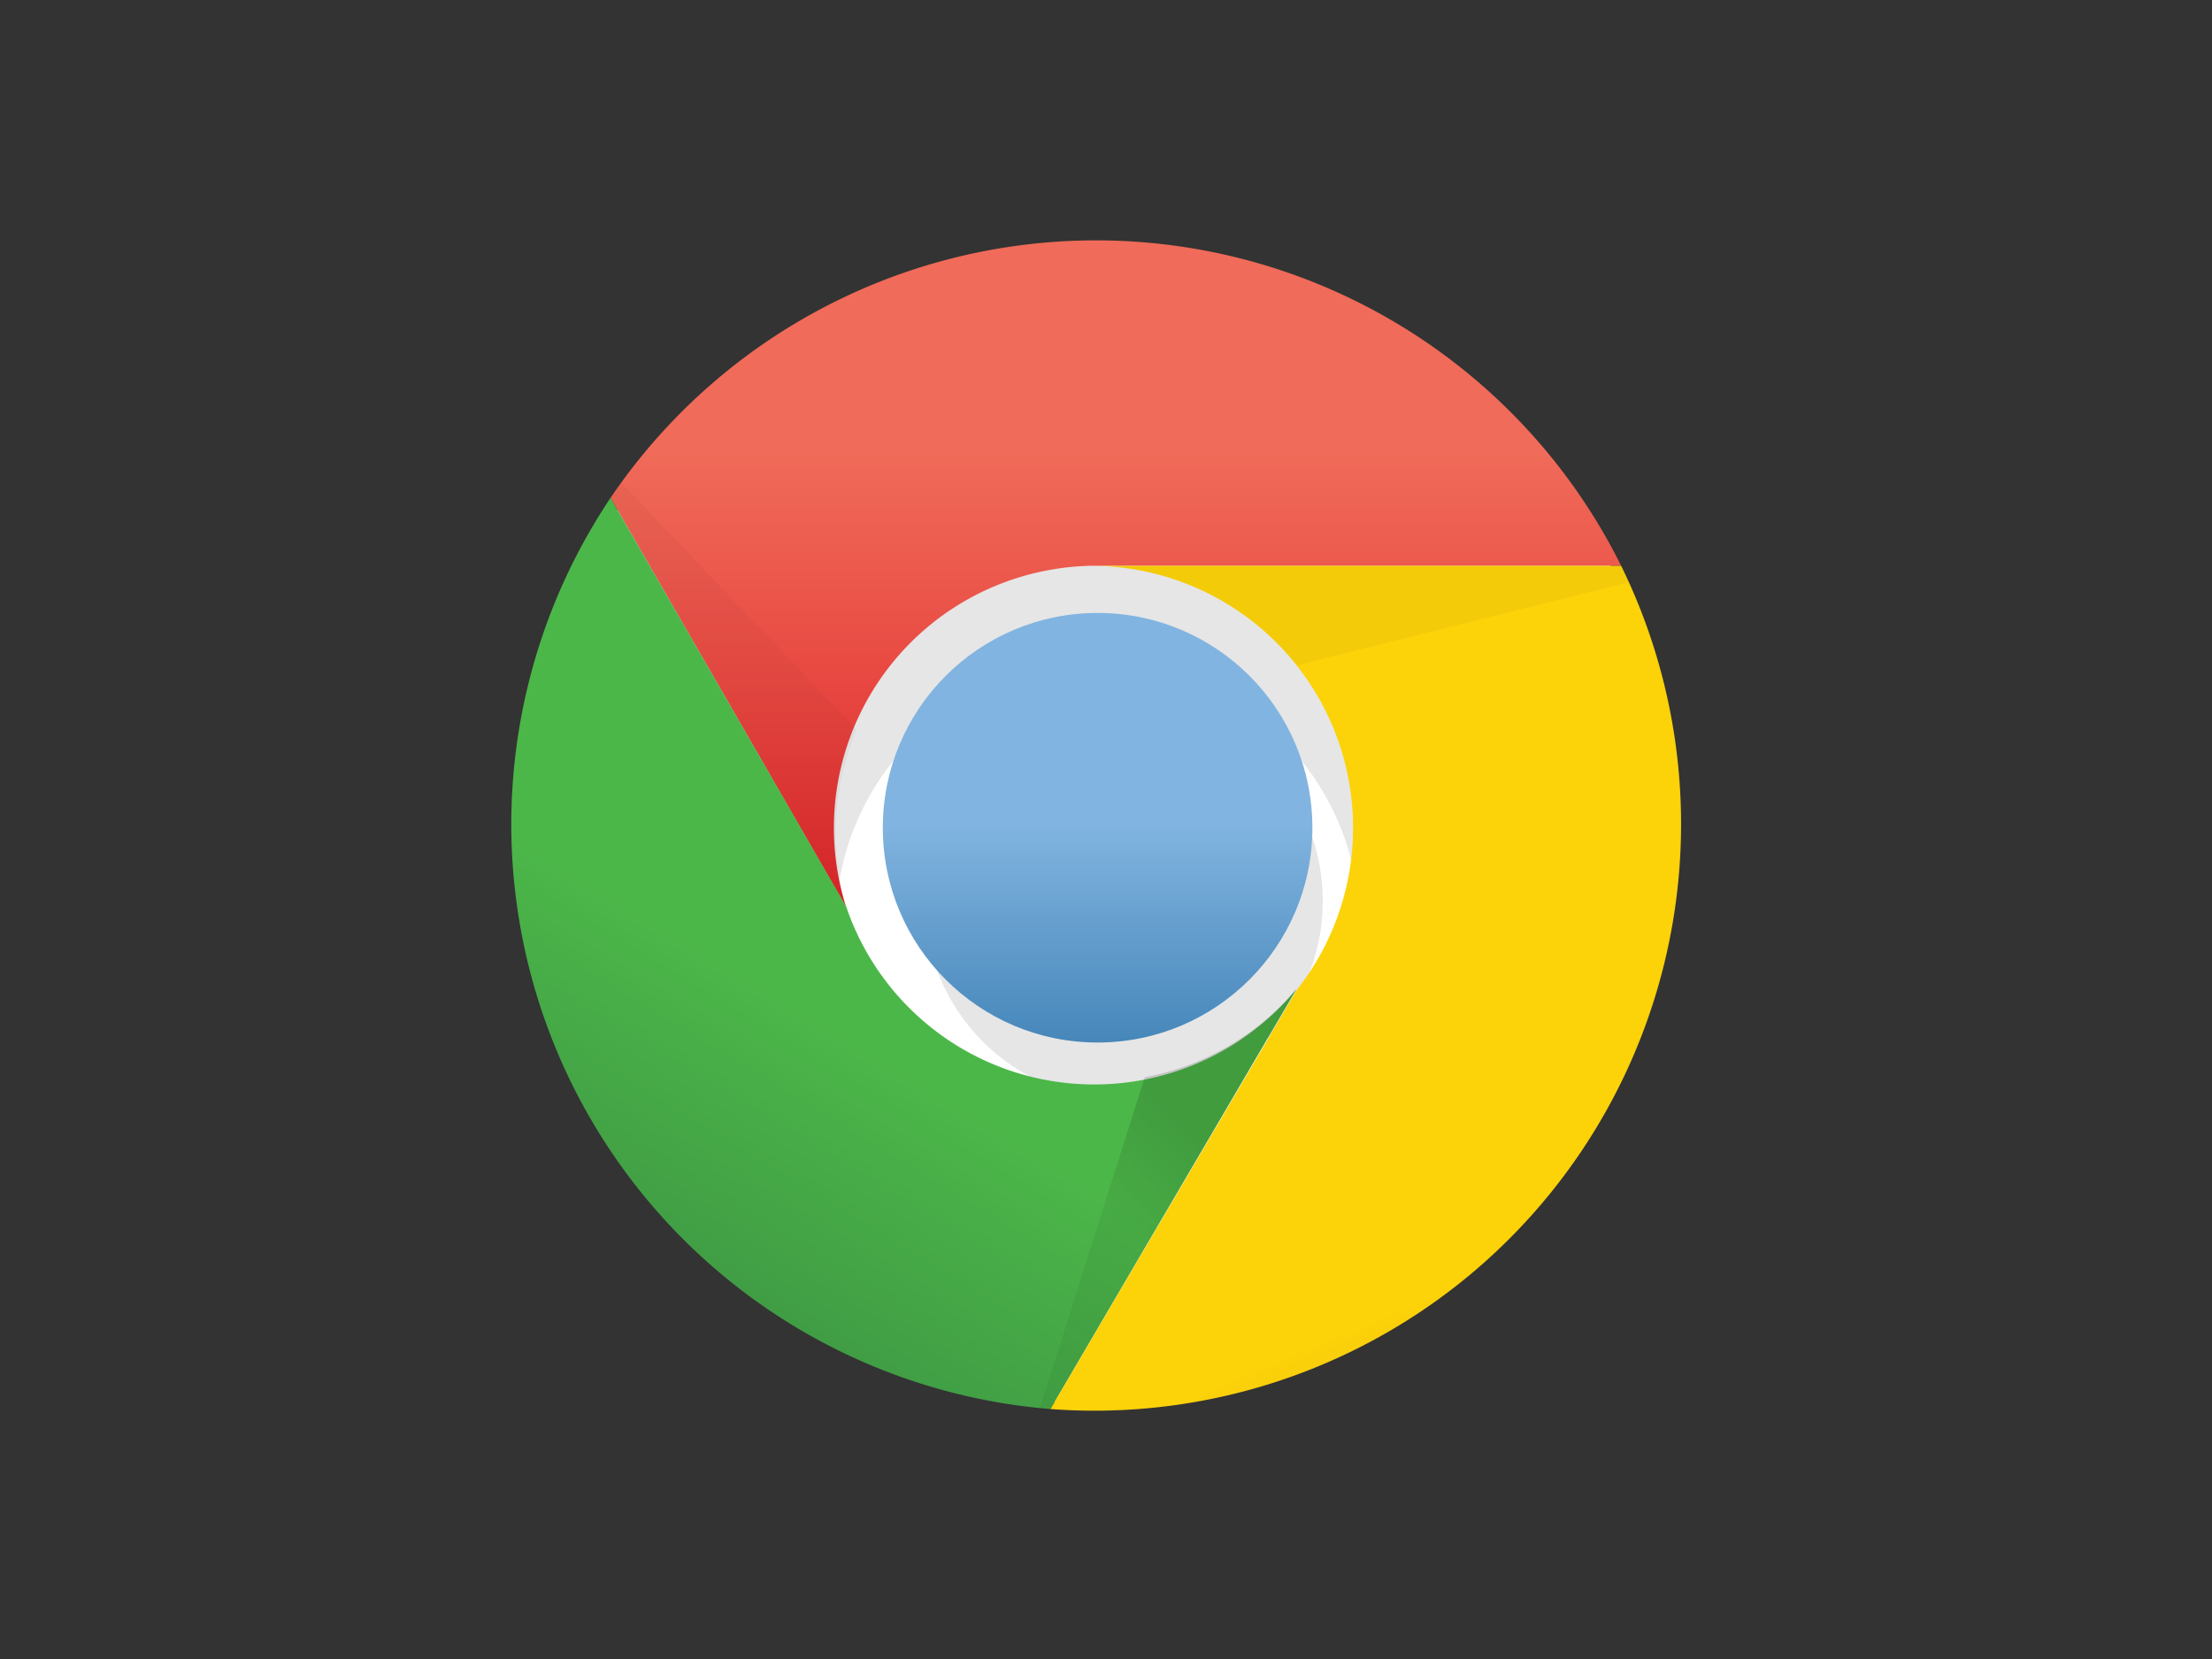 <svg id="Layer_1" data-name="Layer 1" xmlns="http://www.w3.org/2000/svg" xmlns:xlink="http://www.w3.org/1999/xlink" viewBox="0 0 100 75"><rect x="0" y="0" width="100" height="75" fill="#333333" stroke="none"/><defs><style>.cls-1{fill:#fff;}.cls-2{fill-opacity:0.1;}.cls-3{fill:url(#linear-gradient);}.cls-4{fill:url(#linear-gradient-2);}.cls-5{fill:url(#linear-gradient-3);}.cls-6{fill:url(#linear-gradient-4);}.cls-7{fill:url(#linear-gradient-5);}.cls-8{fill:url(#linear-gradient-6);}.cls-9{fill:url(#linear-gradient-7);}</style><linearGradient id="linear-gradient" x1="-25.03" y1="-3047.42" x2="-25.03" y2="-3076.1" gradientTransform="matrix(0.68, 0, 0, -0.68, 66.56, -2034.94)" gradientUnits="userSpaceOnUse"><stop offset="0" stop-color="#81b4e0"/><stop offset="1" stop-color="#0c5a94"/></linearGradient><linearGradient id="linear-gradient-2" x1="-23.81" y1="-3022.59" x2="-23.81" y2="-3054.42" gradientTransform="matrix(0.68, 0, 0, -0.68, 66.56, -2034.94)" gradientUnits="userSpaceOnUse"><stop offset="0" stop-color="#f06b59"/><stop offset="1" stop-color="#df2227"/></linearGradient><linearGradient id="linear-gradient-3" x1="-54.67" y1="-3089.61" x2="-38.58" y2="-3063.03" gradientTransform="matrix(0.68, 0, 0, -0.68, 66.56, -2034.94)" gradientUnits="userSpaceOnUse"><stop offset="0" stop-color="#388b41"/><stop offset="1" stop-color="#4cb749"/></linearGradient><linearGradient id="linear-gradient-4" x1="-0.77" y1="-3092.43" x2="-17.91" y2="-3051.16" gradientTransform="matrix(0.68, 0, 0, -0.68, 66.56, -2034.94)" gradientUnits="userSpaceOnUse"><stop offset="0" stop-color="#e4b022"/><stop offset="0.3" stop-color="#fcd209"/></linearGradient><linearGradient id="linear-gradient-5" x1="-49.34" y1="-3065.96" x2="-49.34" y2="-3037.98" gradientTransform="matrix(0.68, 0, 0, -0.68, 66.56, -2034.94)" gradientUnits="userSpaceOnUse"><stop offset="0" stop-opacity="0.15"/><stop offset="0.3" stop-opacity="0.06"/><stop offset="1" stop-opacity="0.03"/></linearGradient><linearGradient id="linear-gradient-6" x1="-10.72" y1="-3075" x2="-29.95" y2="-3094.58" xlink:href="#linear-gradient-5"/><linearGradient id="linear-gradient-7" x1="-10.99" y1="-3080.63" x2="-8.19" y2="-3053" xlink:href="#linear-gradient-5"/></defs><circle class="cls-1" cx="49.62" cy="37.42" r="26.04"/><path class="cls-2" d="M66.19,42.16a16.57,16.57,0,1,0-33.14,0h4.73a11.84,11.84,0,1,1,23.67,0"/><circle class="cls-2" cx="50.8" cy="40.73" r="9"/><circle class="cls-3" cx="49.62" cy="37.42" r="9.71"/><path class="cls-4" d="M73.29,25.58A26.51,26.51,0,0,0,27.6,22.51L38.25,41A11.85,11.85,0,0,1,49.38,25.58"/><path class="cls-5" d="M27.6,22.51A26.52,26.52,0,0,0,47.49,63.7l11.13-19A11.84,11.84,0,0,1,38.26,41"/><path class="cls-6" d="M47.49,63.7a26.52,26.52,0,0,0,25.8-38.12H49.39a11.84,11.84,0,0,1,9.23,19.18"/><path class="cls-7" d="M27.6,22.51,38.25,41a11.92,11.92,0,0,1,.48-8L28.07,21.8"/><path class="cls-8" d="M47.49,63.7l11.13-19a11.83,11.83,0,0,1-6.87,4L47,63.69"/><path class="cls-9" d="M73.29,25.58H49.39a11.84,11.84,0,0,1,9.23,4.5l15.15-3.79"/></svg>